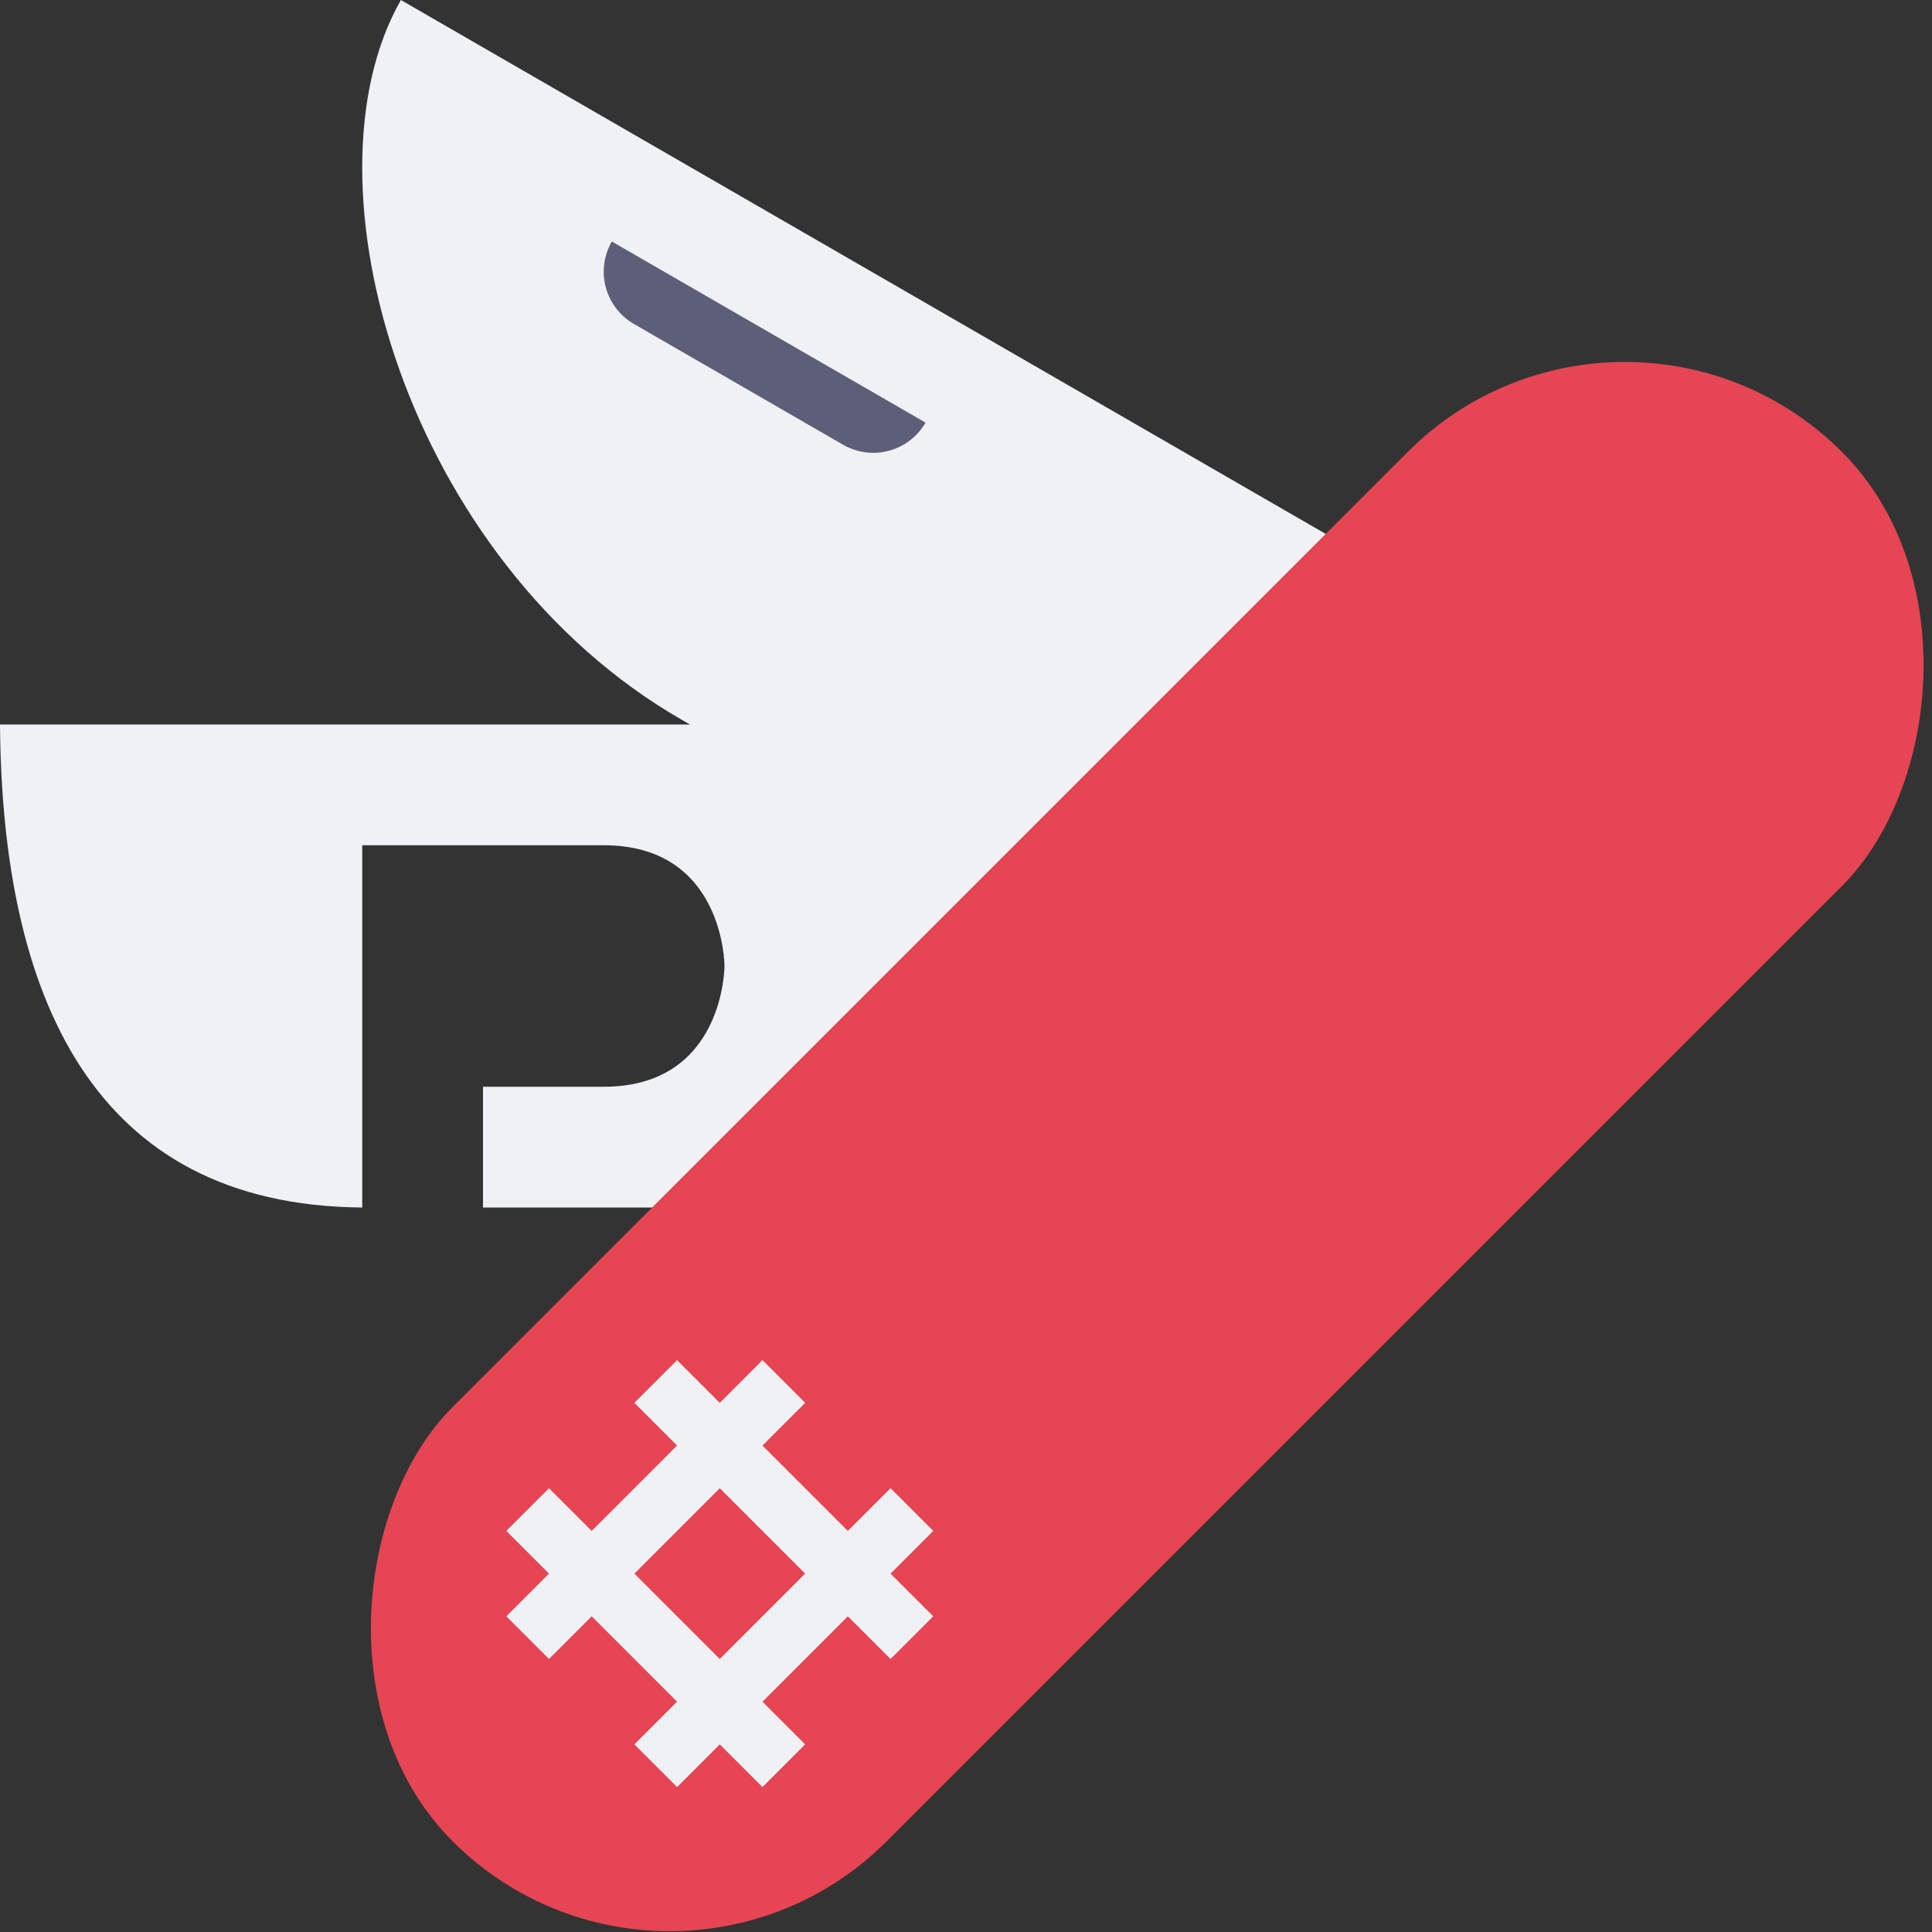 <svg xmlns="http://www.w3.org/2000/svg" width="16" height="16" version="1.1">
 <rect width="100%" height="100%" fill="#333333" stroke="none"/>
 <path style="fill:#eff1f5" d="m 0,6 c 0.017,2.24 0.76,3.983 3,4 V 7 h 2 c 1,0 1,1 1,1 0,0 0,1 -1,1 L 4,9 v 1 h 7 v -4 z"/>
 <path style="fill:#eff1f5" d="M 13.713,6 3.32,0 C 2.459,1.51 3.366,4.653 5.651,5.964 l 6.062,3.5 z"/>
 <rect style="fill:#e64553" width="5.085" height="16.272" x="10.89" y="-8.14" rx="2.542" transform="rotate(45)"/>
 <path style="fill:#5c5f77" d="m 5.067,2 2.598,1.5 0,10e-8 A 0.5,0.5 165 0 1 6.982,3.683 l -1.732,-1 A 0.5,0.5 75 0 1 5.067,2 Z"/>
 <rect style="fill:#eff1f5" width=".5" height="3" x="12.43" y="3.5" transform="rotate(45)"/>
 <rect style="fill:#eff1f5" width=".5" height="3" x="13.93" y="3.5" transform="rotate(45)"/>
 <rect style="fill:#eff1f5" width="3" height=".5" x="11.93" y="4" transform="rotate(45)"/>
 <rect style="fill:#eff1f5" width="3" height=".5" x="11.93" y="5.5" transform="rotate(45)"/>
</svg>
